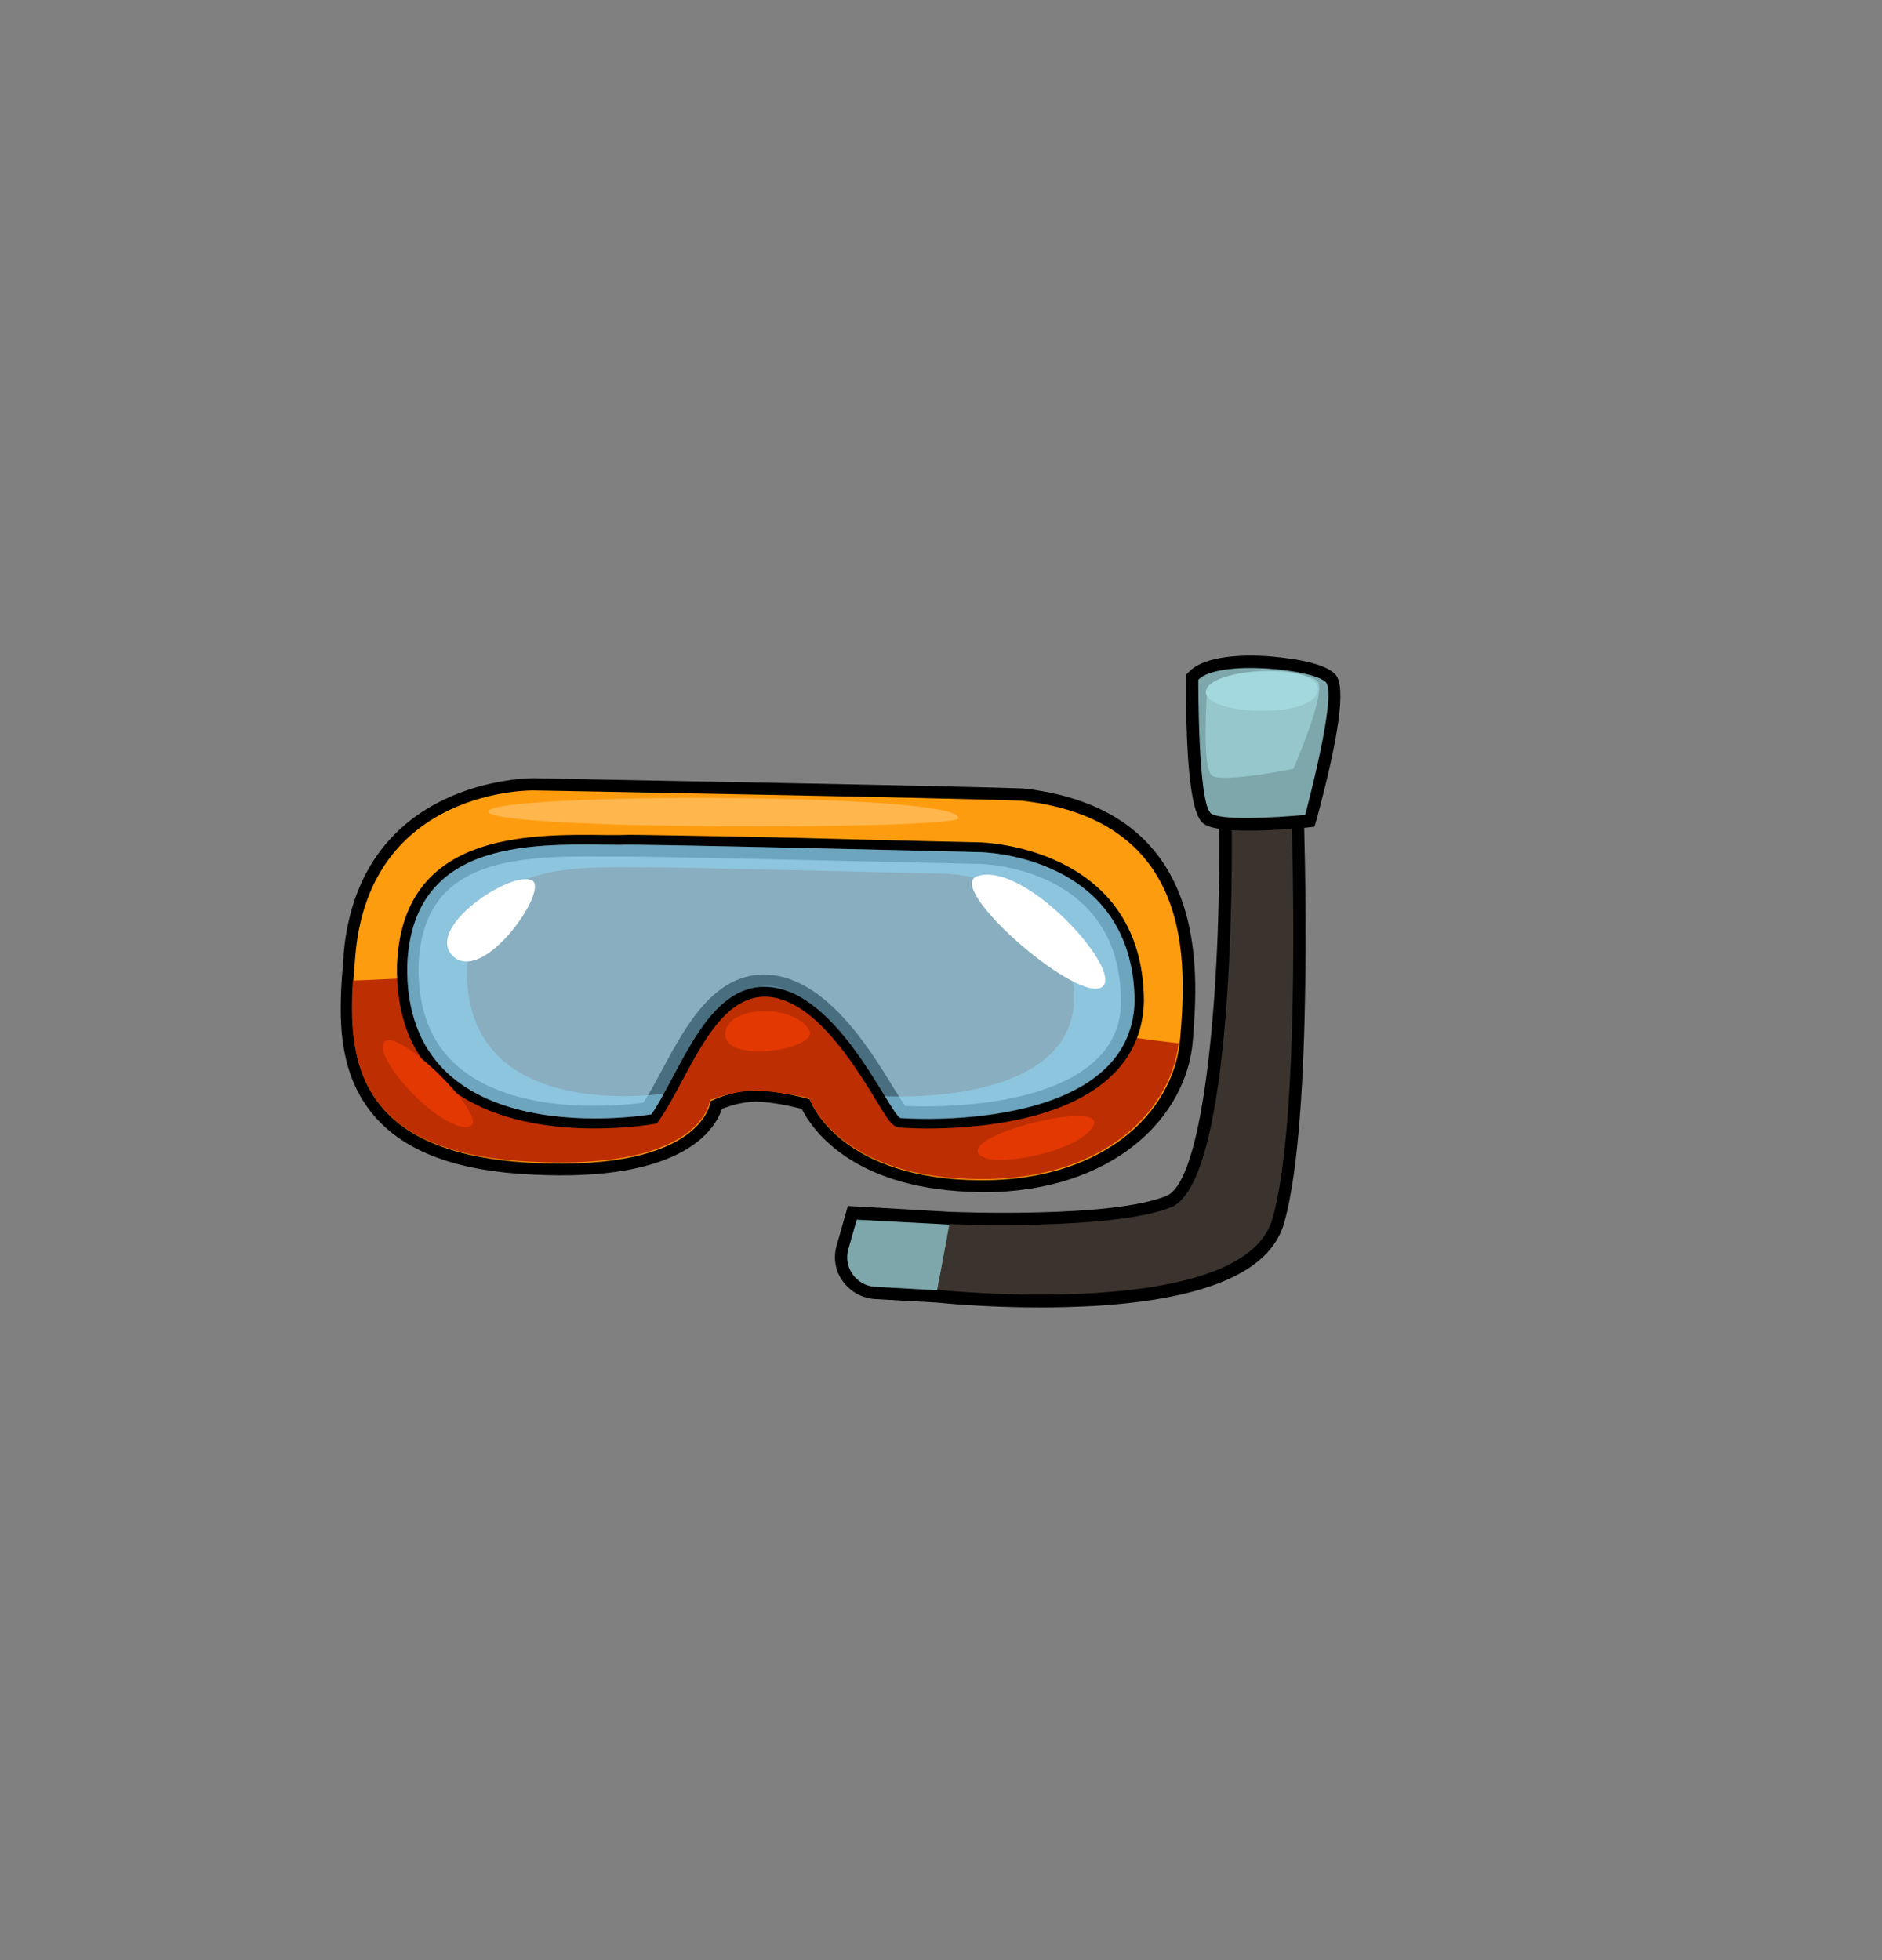 <?xml version="1.0" encoding="utf-8"?>
<!-- Generator: Adobe Illustrator 26.0.3, SVG Export Plug-In . SVG Version: 6.00 Build 0)  -->
<svg version="1.1" id="Layer_1" xmlns="http://www.w3.org/2000/svg" xmlns:xlink="http://www.w3.org/1999/xlink" x="0px" y="0px"
	 viewBox="0 0 384 400" style="enable-background:new 0 0 384 400;" xml:space="preserve">
<rect x="0" y="0" width="384" height="400" fill="#808080" stroke="none"/>
<style type="text/css">
	.eyes-st0{fill:#BD2F02;}
	.eyes-st1{fill:#FE9C0F;}
	.eyes-st2{opacity:0.5;fill:#93DDFE;}
	.eyes-st3{fill:#FFFFFF;}
	.eyes-st4{fill:#3B342E;}
	.eyes-st5{fill:#7DA7AB;}
	.eyes-st6{fill:#95C7CC;}
	.eyes-st7{fill:#A2D8DE;}
	.eyes-st8{fill:#FFB64C;}
	.eyes-st9{fill:#E33802;}
</style>
<g>
	<path class="eyes-st0" d="M208.5,163.4c-15.6-0.6-99.6-2.1-99.6-2.1s-33.5-0.7-36.4,33.7c-0.6,7.7-1.5,17,1.8,24.9c0,0,0,0,0,0
		c0.2,0.4,0.4,0.9,0.6,1.3c0,0.1,0.1,0.1,0.1,0.2c0.2,0.4,0.4,0.8,0.6,1.2c0,0.1,0.1,0.2,0.1,0.2c0.2,0.4,0.5,0.8,0.7,1.1
		c0.1,0.1,0.1,0.1,0.2,0.2c0.3,0.4,0.5,0.7,0.8,1.1c0,0.1,0.1,0.1,0.1,0.2c0.3,0.3,0.5,0.7,0.8,1c0.1,0.1,0.1,0.2,0.2,0.2
		c0.3,0.3,0.6,0.7,1,1c0.1,0.1,0.2,0.2,0.3,0.3c0.3,0.3,0.7,0.6,1,0.9c0.1,0.1,0.2,0.2,0.3,0.3c0.4,0.3,0.7,0.6,1.1,0.9
		c0.1,0.1,0.2,0.2,0.3,0.2c0.4,0.3,0.8,0.5,1.2,0.8c0.1,0.1,0.2,0.1,0.3,0.2c0.4,0.2,0.8,0.5,1.3,0.7c0.1,0.1,0.2,0.1,0.4,0.2
		c0.5,0.2,1,0.5,1.5,0.7c0.2,0.1,0.3,0.1,0.5,0.2c0.5,0.2,1.1,0.4,1.6,0.7c0.2,0.1,0.3,0.1,0.5,0.2c0.6,0.2,1.2,0.4,1.8,0.6
		c0.1,0,0.3,0.1,0.4,0.1c0.6,0.2,1.3,0.4,1.9,0.6c0.1,0,0.2,0.1,0.3,0.1c0.7,0.2,1.4,0.3,2.1,0.5c0.1,0,0.3,0.1,0.4,0.1
		c0.7,0.2,1.5,0.3,2.3,0.4c0.2,0,0.3,0.1,0.5,0.1c0.8,0.1,1.6,0.2,2.4,0.3c0.2,0,0.3,0,0.5,0.1c0.9,0.1,1.7,0.2,2.7,0.3
		c0.1,0,0.3,0,0.4,0c1,0.1,2,0.1,3,0.2c35.1,1.8,36.4-12.6,36.4-12.6s4.8-0.4,9.6-0.3c4.9,0.1,10.6-0.1,10.6-0.1s5.3,15.4,32.3,16.5
		c0.8,0,1.7,0.1,2.5,0.1c0.3,0,0.6,0,0.9,0c0.5,0,1,0,1.5,0c0.3,0,0.7,0,1,0c0.4,0,0.9,0,1.3-0.1c0.4,0,0.7-0.1,1-0.1
		c0.4,0,0.8-0.1,1.2-0.1c0.4,0,0.7-0.1,1.1-0.1c0.4,0,0.7-0.1,1.1-0.1c0.4-0.1,0.7-0.1,1.1-0.2c0.3-0.1,0.7-0.1,1-0.2
		c0.4-0.1,0.8-0.2,1.1-0.2c0.3-0.1,0.6-0.1,0.9-0.2c0.4-0.1,0.8-0.2,1.2-0.3c0.3-0.1,0.5-0.1,0.8-0.2c0.4-0.1,0.8-0.2,1.2-0.3
		c0.2-0.1,0.5-0.1,0.7-0.2c0.4-0.1,0.8-0.3,1.2-0.4c0.2-0.1,0.4-0.1,0.6-0.2c0.4-0.2,0.8-0.3,1.3-0.5c0.2-0.1,0.3-0.1,0.5-0.2
		c0.4-0.2,0.9-0.4,1.3-0.6c0.1-0.1,0.2-0.1,0.4-0.2c0.5-0.2,0.9-0.4,1.3-0.7c0.1,0,0.2-0.1,0.2-0.1c0.5-0.2,0.9-0.5,1.4-0.8
		c0,0,0.1,0,0.1-0.1c0.5-0.3,1-0.6,1.4-0.9c0,0,0,0,0,0c8.5-5.5,13.3-13.6,13.9-21.9C242.1,196.6,243.8,167.4,208.5,163.4z
		 M229.9,211.6C229.8,211.6,229.8,211.6,229.9,211.6c-7.8,18.2-41.9,16.8-46.2,16.5c-2.1-0.9-12.7-25.9-27-26.8
		c-12.4-0.7-17.6,17.1-23.8,26c0,0-47.9,8.2-49.7-27.7c0,0-0.1,0-0.1,0c0-0.9-0.1-1.9,0-2.9c1.1-26.5,27-24.6,43.7-24.5
		c0.3-0.3,73.1,1.5,73.1,1.5s31.3,0.4,31.5,30.4C231.3,207,230.8,209.5,229.9,211.6z"/>
	<path d="M208.8,160.9l-0.2,0c-15.5-0.6-98.8-2-99.6-2.1c-0.4,0-35.8-0.3-38.9,36l0,0.5c-0.9,10.3-1.9,23.1,6.4,32.6
		c6.3,7.2,16.8,11.1,32.1,11.8c30.7,1.6,37.3-9.2,38.7-13.4c1.4-0.6,4.3-1.5,7.1-1.5c3.3,0.1,7.3,1,9.2,1.5c2,4,10,15.9,34,16.9
		c1,0,2,0.1,2.9,0.1c26.7,0,41.8-15.4,42.9-31.2C244.5,198,246.9,165.2,208.8,160.9z M238.4,211.7c-1,14-15.3,27.6-40.7,26.6
		c-24.7-1-29.9-14.3-30.1-14.8l-0.4-1.2l-1.2-0.4c-0.3-0.1-6.4-1.8-11.6-1.9c-0.1,0-0.2,0-0.3,0c-5.3,0-10,2.4-10.2,2.5l-1.2,0.6
		l-0.1,1.3c0,0.1-2.1,12.1-33.8,10.4c-13.7-0.7-23.3-4.1-28.6-10.1c-6.9-7.9-5.9-19.5-5.1-28.9l0-0.5c2.7-31.5,32.5-31.4,33.8-31.4
		c0.8,0,83.8,1.5,99.4,2C241.6,169.7,239.5,197,238.4,211.7z"/>
	<path d="M199.9,171.4c0,0-18.2-0.4-36.5-0.9c-9.1-0.2-18.3-0.4-25.1-0.5c-7-0.1-10.1-0.2-11.6-0.1l0-0.1c-1,0-2,0-3,0
		c-16.8-0.2-42.1-0.4-43.3,27c-0.2,10.6,3.1,18.9,9.8,24.7c15.1,13,41.8,8.5,42.9,8.3l1-0.2l0.6-0.9c1.6-2.3,3.1-5.1,4.7-8.1
		c4.5-8.5,9.2-17.3,16.9-16.8c9.3,0.6,17.4,13.8,21.8,21c2.2,3.7,3.1,5.1,4.4,5.6l0.4,0.1l0.4,0c0.3,0,2.4,0.2,5.5,0.2
		c9.2,0,27.5-1.3,37.7-10.5c4.6-4.2,7.1-9.6,7.2-16C233.7,172.1,200.3,171.4,199.9,171.4z M223.3,216.6c-10.8,9.8-33.7,9.3-38.6,9.1
		c-0.5-0.7-1.4-2.2-2.2-3.4c-4.8-7.9-13.8-22.7-25.8-23.4c-10.9-0.6-16.8,10.5-21.6,19.4c-1.3,2.5-2.6,4.8-3.8,6.7
		c-4.9,0.7-26,2.8-37.8-7.3c-5.6-4.8-8.3-11.8-8.1-20.8c0.9-20.8,17.8-22.4,38.2-22.1c1,0,2,0,3,0l1,0l0,0c6.3,0,45.6,0.9,72.1,1.5
		c1.2,0,28.9,0.8,29,27.9C228.8,209.2,226.9,213.3,223.3,216.6z"/>
	<path class="eyes-st1" d="M208.5,163.4c-15.6-0.6-99.6-2.1-99.6-2.1s-33.5-0.7-36.4,33.7c-1.4,16.6-3.8,40.3,36.1,42.3
		c35.1,1.8,36.4-12.6,36.4-12.6s4.5-2.3,9.3-2.2c4.9,0.1,10.9,1.8,10.9,1.8s5.3,15.4,32.3,16.5c27,1.1,42.1-13.6,43.3-28.9
		C242.1,196.6,243.8,167.4,208.5,163.4z M183.6,228.1c-2.1-0.9-12.7-25.9-27-26.8c-12.4-0.7-17.6,17.1-23.8,26
		c0,0-50.7,8.8-49.8-30.5c1.1-26.5,27-24.6,43.7-24.5c0.3-0.3,73.1,1.5,73.1,1.5s31.3,0.4,31.5,30.4
		C230.8,230.2,188.5,228.5,183.6,228.1z"/>
	<path class="eyes-st0" d="M183.6,228.1c-2.1-0.9-12.7-25.9-27-26.8c-12.4-0.7-17.6,17.1-23.8,26c0,0-47.9,8.2-49.7-27.7
		c-4.1,0.2-7.9,0.4-11.1,0.5c-1,16,0.6,35.3,36.5,37c35.1,1.8,36.4-12.6,36.4-12.6s4.7-2,9.5-1.9c4.9,0.1,10.7,1.5,10.7,1.5
		s5.3,15.4,32.3,16.5c26.3,1.1,41.3-12.9,43.1-27.7c-3.6-0.4-7.3-0.9-11-1.4C222.1,229.8,187.9,228.5,183.6,228.1z"/>
	<path d="M199.9,171.9c0,0-18.2-0.4-36.5-0.9c-9.1-0.2-18.3-0.4-25.1-0.5c-7.2-0.1-10.2-0.2-11.6-0.1v0c-1,0-2,0-3,0
		c-16.6-0.2-41.6-0.4-42.7,26.5c-0.2,10.5,3,18.6,9.7,24.3c14.9,12.8,41.4,8.4,42.5,8.2l0.8-0.1l0.5-0.7c1.6-2.3,3.1-5.1,4.7-8.1
		c4.4-8.2,9.3-17.5,17.4-17.1c9.6,0.6,17.8,14,22.2,21.2c2.3,3.8,3,4.9,4.2,5.4l0.3,0.1l0.3,0c0.3,0,2.4,0.2,5.5,0.2
		c9.1,0,27.3-1.2,37.3-10.4c4.5-4.1,6.9-9.4,7-15.7C233.2,172.6,200.2,171.9,199.9,171.9z M223.6,217c-11.2,10.1-34.8,9.4-39.2,9.2
		c-0.5-0.7-1.5-2.3-2.3-3.7c-4.8-7.8-13.7-22.5-25.4-23.1c-10.6-0.6-16.4,10.4-21.1,19.2c-1.4,2.5-2.6,5-3.9,7
		c-4.5,0.6-26.3,3-38.4-7.4c-5.7-4.9-8.5-12-8.3-21.2c1-23,21.9-22.8,38.7-22.6c1,0,2,0,3,0l0.8,0l0,0c5.8,0,45.5,0.9,72.3,1.5
		c1.2,0,29.3,0.7,29.5,28.4C229.3,209.4,227.4,213.6,223.6,217z"/>
	<path class="eyes-st2" d="M199.9,173.9c0,0-72.9-1.8-73.1-1.5c-16.7-0.1-42.6-2-43.7,24.5c-0.8,39.3,49.8,30.5,49.8,30.5
		c6.1-8.9,11.4-26.7,23.8-26c14.3,0.8,24.8,25.9,27,26.8c4.9,0.4,47.2,2.1,47.8-23.9C231.2,174.2,199.9,173.9,199.9,173.9z"/>
	<g>
		<path class="eyes-st2" d="M154.5,201.4c0.7-0.1,1.4-0.1,2.2-0.1c1.6,0.1,3.1,0.5,4.5,1.1c-1.4-0.7-2.9-1.1-4.4-1.2
			C155.9,201.2,155.2,201.3,154.5,201.4z"/>
		<path class="eyes-st2" d="M199.9,173.9c0,0-72.9-1.8-73.1-1.5c-16.7-0.1-42.6-2-43.7,24.5c-0.8,39.3,49.8,30.5,49.8,30.5
			c0.9-1.2,1.7-2.6,2.5-4.2c-7.3,0.9-40.8,3.5-40.1-25.7c0.9-22.1,22.5-20.5,36.5-20.5c0.2-0.2,61.1,1.3,61.1,1.3
			s26.1,0.3,26.3,25.4c-0.4,20.2-31.2,20.3-38.6,20c1.5,2.5,2.6,4.2,3.1,4.4c4.9,0.4,47.2,2.1,47.8-23.9
			C231.2,174.2,199.9,173.9,199.9,173.9z"/>
	</g>
	<path class="eyes-st3" d="M108.6,179.7c-4.1-2.3-22.3,9.7-16.1,15.5C98.8,200.8,112,181.6,108.6,179.7z"/>
	<path class="eyes-st3" d="M199.4,178.8c-6.7,2.2,19.3,25.1,25.1,22.8C230.4,199.3,209.3,175.5,199.4,178.8z"/>
	<g>
		<path d="M265.9,163.3l-17.2,0l0,2.5c0.6,30.2-2.3,74.4-10.6,78.2c-11.2,4.7-44,3.3-44.3,3.3l-20.8-1.2l-2.3,8.1
			c-0.7,2.5-0.3,5.2,1.3,7.3c1.5,2.1,3.9,3.4,6.5,3.6l12.6,0.7c1,0.1,9.8,1,21,1c3.6,0,7.4-0.1,11.2-0.3c22.9-1.4,35.9-7,38.7-16.9
			c6.1-21.1,4.1-81.3,4-83.9L265.9,163.3z M257.2,248.2c-4.5,15.5-49,14.4-65.7,12.6l-12.8-0.7c-1.1-0.1-2.1-0.6-2.7-1.5
			c-0.6-0.9-0.8-2-0.5-3l1.2-4.2l16.9,0.9c1.4,0.1,34.3,1.4,46.6-3.7c4.2-1.9,10.2-8.7,12.6-44.7c1-15.1,1.1-29.8,1-35.6l7.3,0
			C261.4,179.9,262.4,230.1,257.2,248.2z"/>
		<path class="eyes-st4" d="M251.3,165.8c0,0,1.5,74.3-12.2,80.5c-11.8,4.9-45.4,3.5-45.4,3.5l-2.5,13.4c0,0,62.3,6.6,68.4-14.4
			c6.1-21,3.9-83.1,3.9-83.1L251.3,165.8z"/>
		<path d="M258.5,133.9c-4.5-0.3-12.5-0.2-15.8,3.1l-0.7,0.7l0,1c-0.1,26.7,2.7,28.7,3.6,29.4c1.5,1.1,5.2,1.4,9.3,1.4
			c4,0,8.4-0.3,11.6-0.6l1.7-0.2l0.5-1.7c4.5-16.8,5.9-26.6,3.9-29.2C270.3,134.9,261.2,134.1,258.5,133.9z M264.3,164.1
			c-6.5,0.5-13.7,0.6-15.6,0c-1.1-2.5-1.7-14-1.8-24.1c4.2-2.2,18.7-0.9,21.5,0.9C269,143.5,266.9,154.5,264.3,164.1z"/>
		<path class="eyes-st5" d="M244.5,138.7c0,0-0.1,25.4,2.6,27.3c2.7,1.9,19.2,0.3,19.2,0.3s6.5-24.1,4.3-27
			C268.4,136.6,248.7,134.5,244.5,138.7z"/>
		<path class="eyes-st6" d="M246.3,140.8c0,0-1.2,16,1,17.5c2.1,1.5,16.6-1.4,16.6-1.4s6.7-15.4,5-17.8
			C267.3,136.7,250.3,136.6,246.3,140.8z"/>
		<path class="eyes-st5" d="M173.1,254.9c-1.1,3.7,1.6,7.5,5.5,7.7l12.6,0.7l2.5-13.4l-18.9-1L173.1,254.9z"/>
		<path class="eyes-st7" d="M246.1,140.8c-1.4,4.9,20.4,6.2,22.6,0.7C271.3,135.1,247.6,135.9,246.1,140.8z"/>
	</g>
	<path class="eyes-st8" d="M99.6,165.6c-0.1,3.9,95.2,3.7,95.9,1.4C197,161.7,99.7,161.7,99.6,165.6z"/>
	<path class="eyes-st9" d="M78.6,212.5c-3.3,2.4,10.2,17.6,16.6,17.5C101.6,229.8,82,210,78.6,212.5z"/>
	<path class="eyes-st9" d="M199.5,234.9c0.3,4.1,20.2,0.6,23.5-5C226.2,224.4,199.2,230.7,199.5,234.9z"/>
	<path class="eyes-st9" d="M148,211.3c0.4,5.9,19.8,2.7,17-1.3C161.2,204.5,147.6,205.4,148,211.3z"/>
</g>
</svg>
